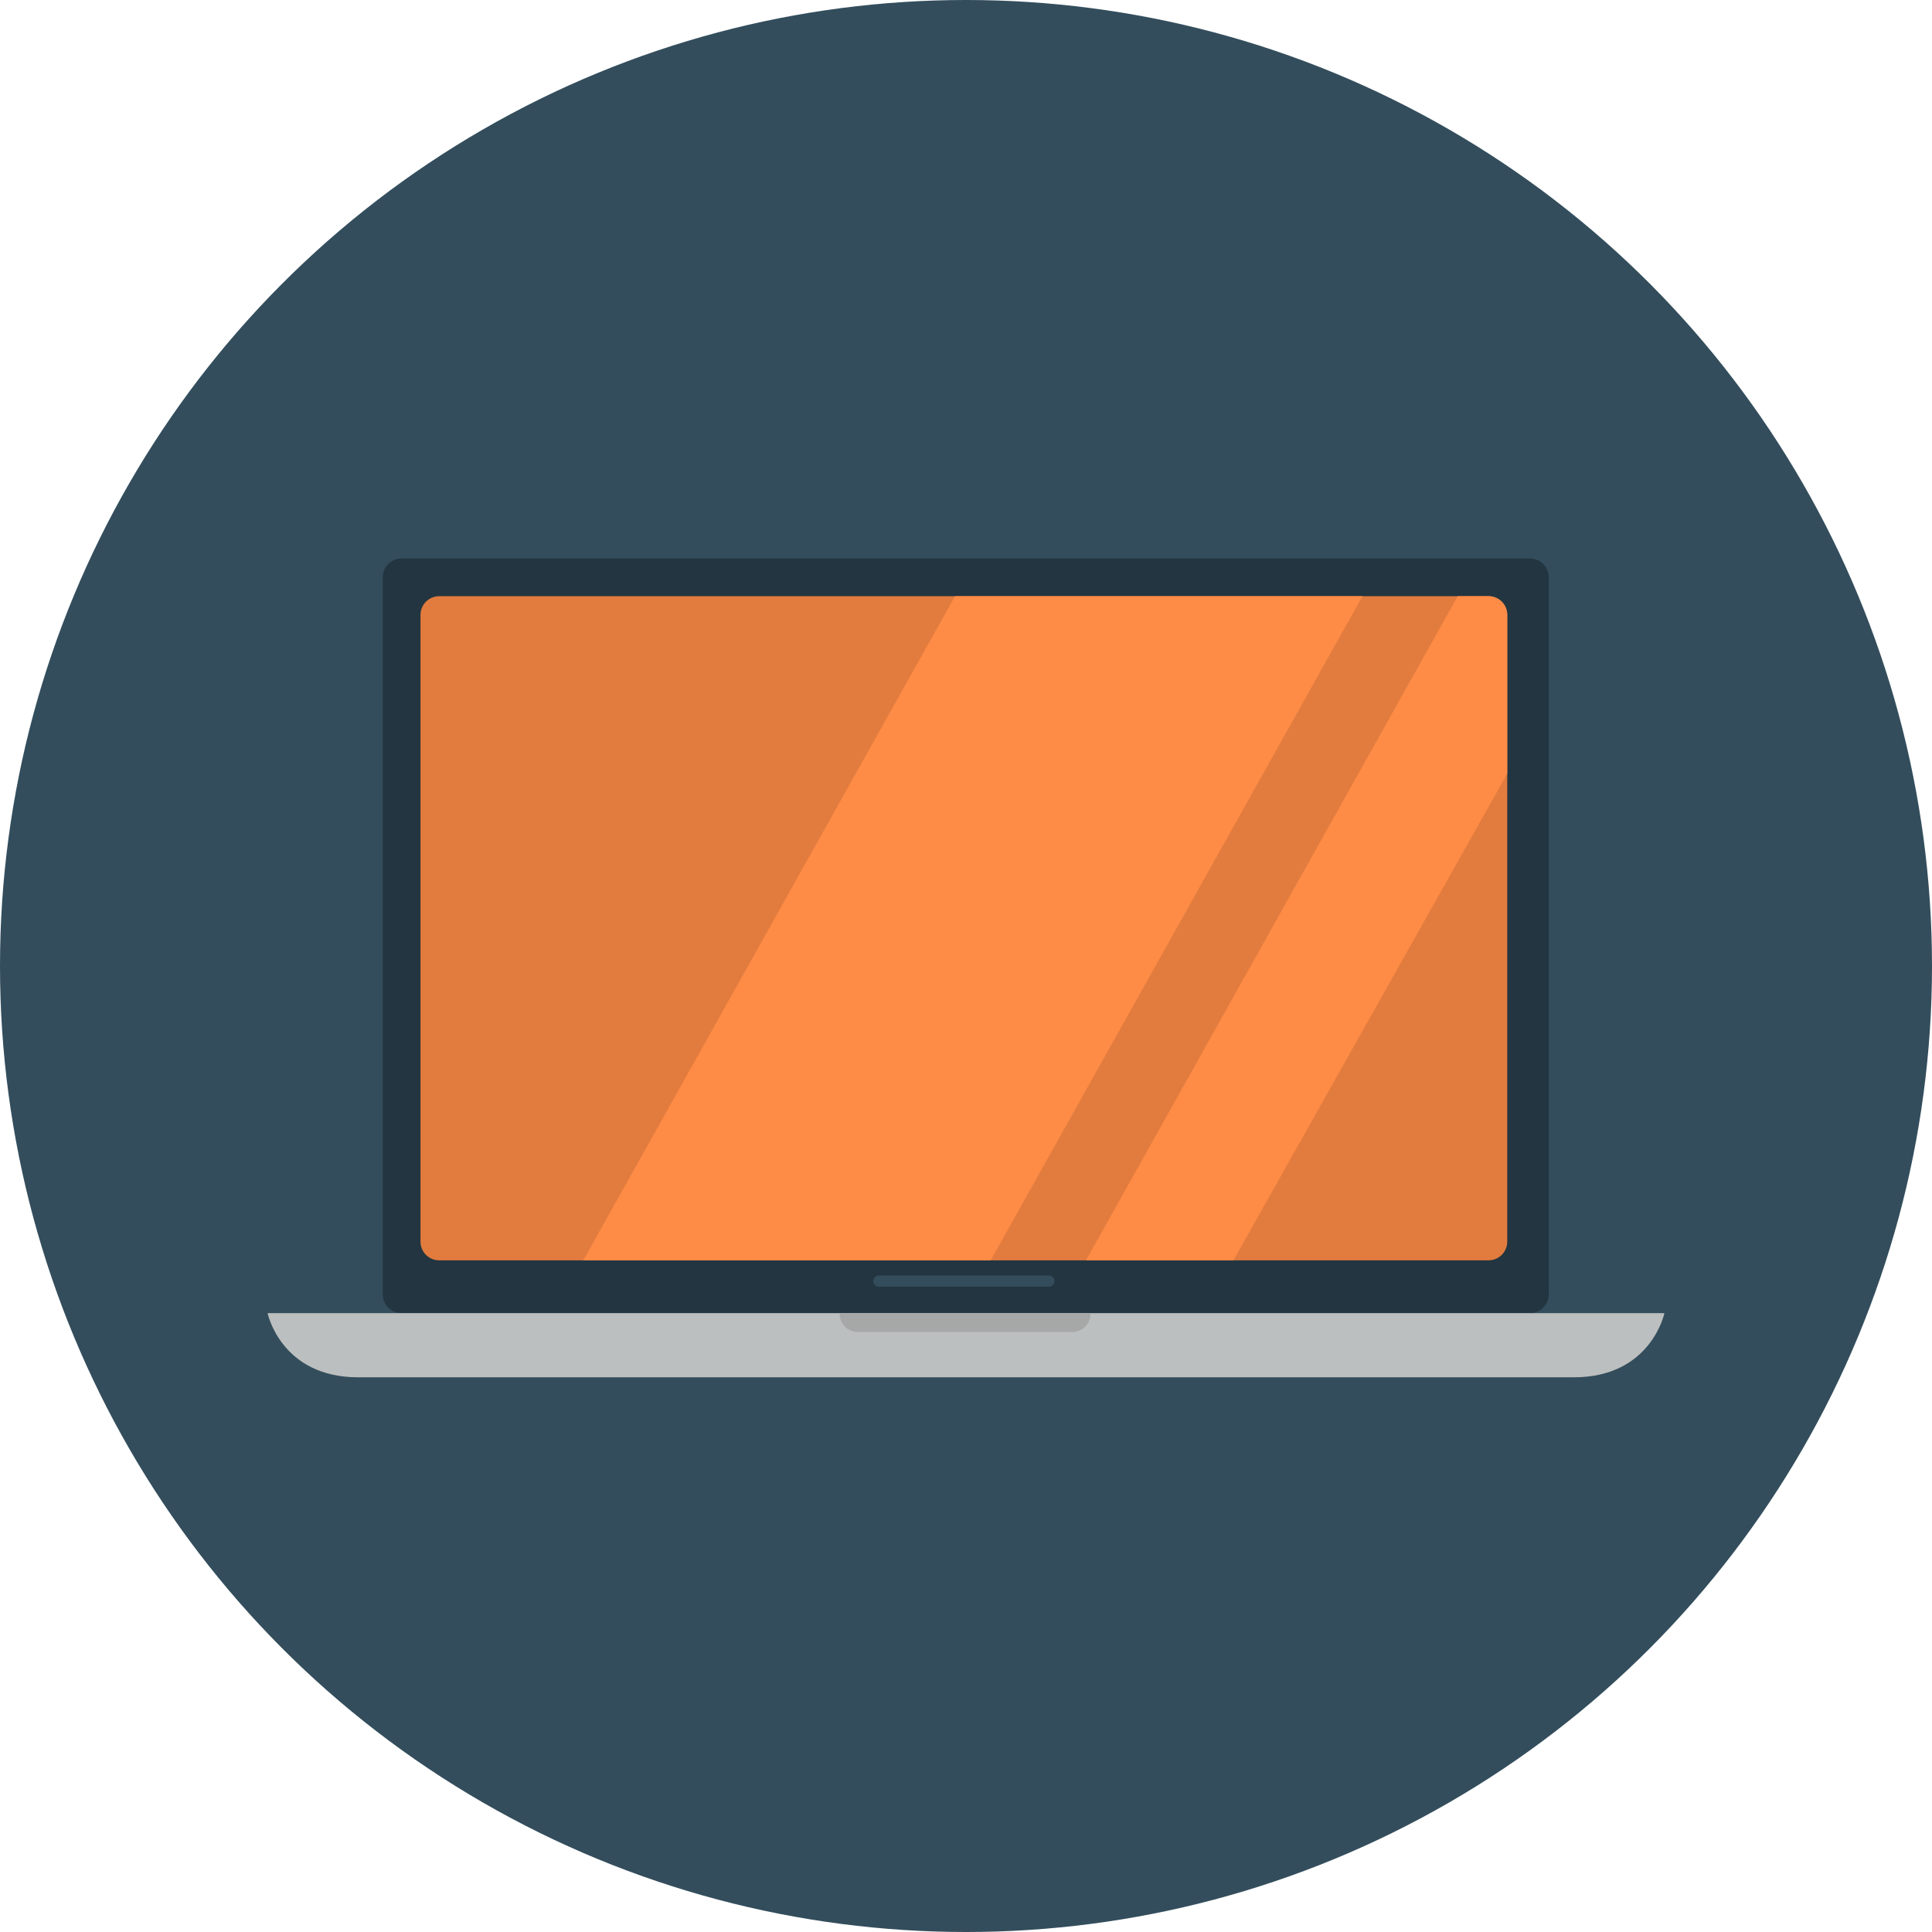 <?xml version="1.0" encoding="iso-8859-1"?>
<!-- Generator: Adobe Illustrator 17.0.0, SVG Export Plug-In . SVG Version: 6.00 Build 0)  -->
<!DOCTYPE svg PUBLIC "-//W3C//DTD SVG 1.1//EN" "http://www.w3.org/Graphics/SVG/1.1/DTD/svg11.dtd">
<svg version="1.1" id="Layer_1" xmlns="http://www.w3.org/2000/svg" xmlns:xlink="http://www.w3.org/1999/xlink" x="0px" y="0px"
	 width="512px" height="512px" viewBox="0 0 512 512" style="enable-background:new 0 0 512 512;" xml:space="preserve">
<circle id="background_57_" style="fill:#334D5C;" cx="256" cy="256" r="256"/>
<g>
	<path style="fill:#233540;" d="M410.435,342.998c0,2.763-2.239,5.002-5.002,5.002H106.437c-2.763,0-5.002-2.239-5.002-5.002
		V153.002c0-2.763,2.239-5.002,5.002-5.002h298.996c2.763,0,5.002,2.24,5.002,5.002V342.998z"/>
	<path style="fill:#E27C3E;" d="M399.435,329.046c0,2.736-2.218,4.954-4.953,4.954H116.388c-2.735,0-4.953-2.217-4.953-4.954
		V162.954c0-2.736,2.218-4.954,4.953-4.954h278.094c2.735,0,4.953,2.218,4.953,4.954V329.046z"/>
	<path style="fill:#BCBFBF;" d="M256,348H70.917c0,0,3.502,17,24.012,17C109.435,365,256,365,256,365s146.565,0,161.071,0
		c20.51,0,24.012-17,24.012-17H256z"/>
	<path style="fill:#334D5C;" d="M279.435,339.5c0,0.83-0.672,1.5-1.5,1.5h-45c-0.828,0-1.5-0.67-1.5-1.5l0,0
		c0-0.829,0.672-1.5,1.5-1.5h45C278.763,338,279.435,338.671,279.435,339.5L279.435,339.5z"/>
	<path style="fill:#A6A8A8;" d="M227.487,353h56.525c2.762,0,5.002-2,5.002-5H256h-33.515C222.485,351,224.726,353,227.487,353z"/>
	<polygon style="fill:#FF8C46;" points="253.101,158 154.581,334 262.532,334 361.052,158 	"/>
	<path style="fill:#FF8C46;" d="M399.435,162.954c0-2.736-2.218-4.954-4.953-4.954h-8.163l-98.521,176h39.062l72.574-128.996
		V162.954z"/>
</g>
<g>
</g>
<g>
</g>
<g>
</g>
<g>
</g>
<g>
</g>
<g>
</g>
<g>
</g>
<g>
</g>
<g>
</g>
<g>
</g>
<g>
</g>
<g>
</g>
<g>
</g>
<g>
</g>
<g>
</g>
</svg>

